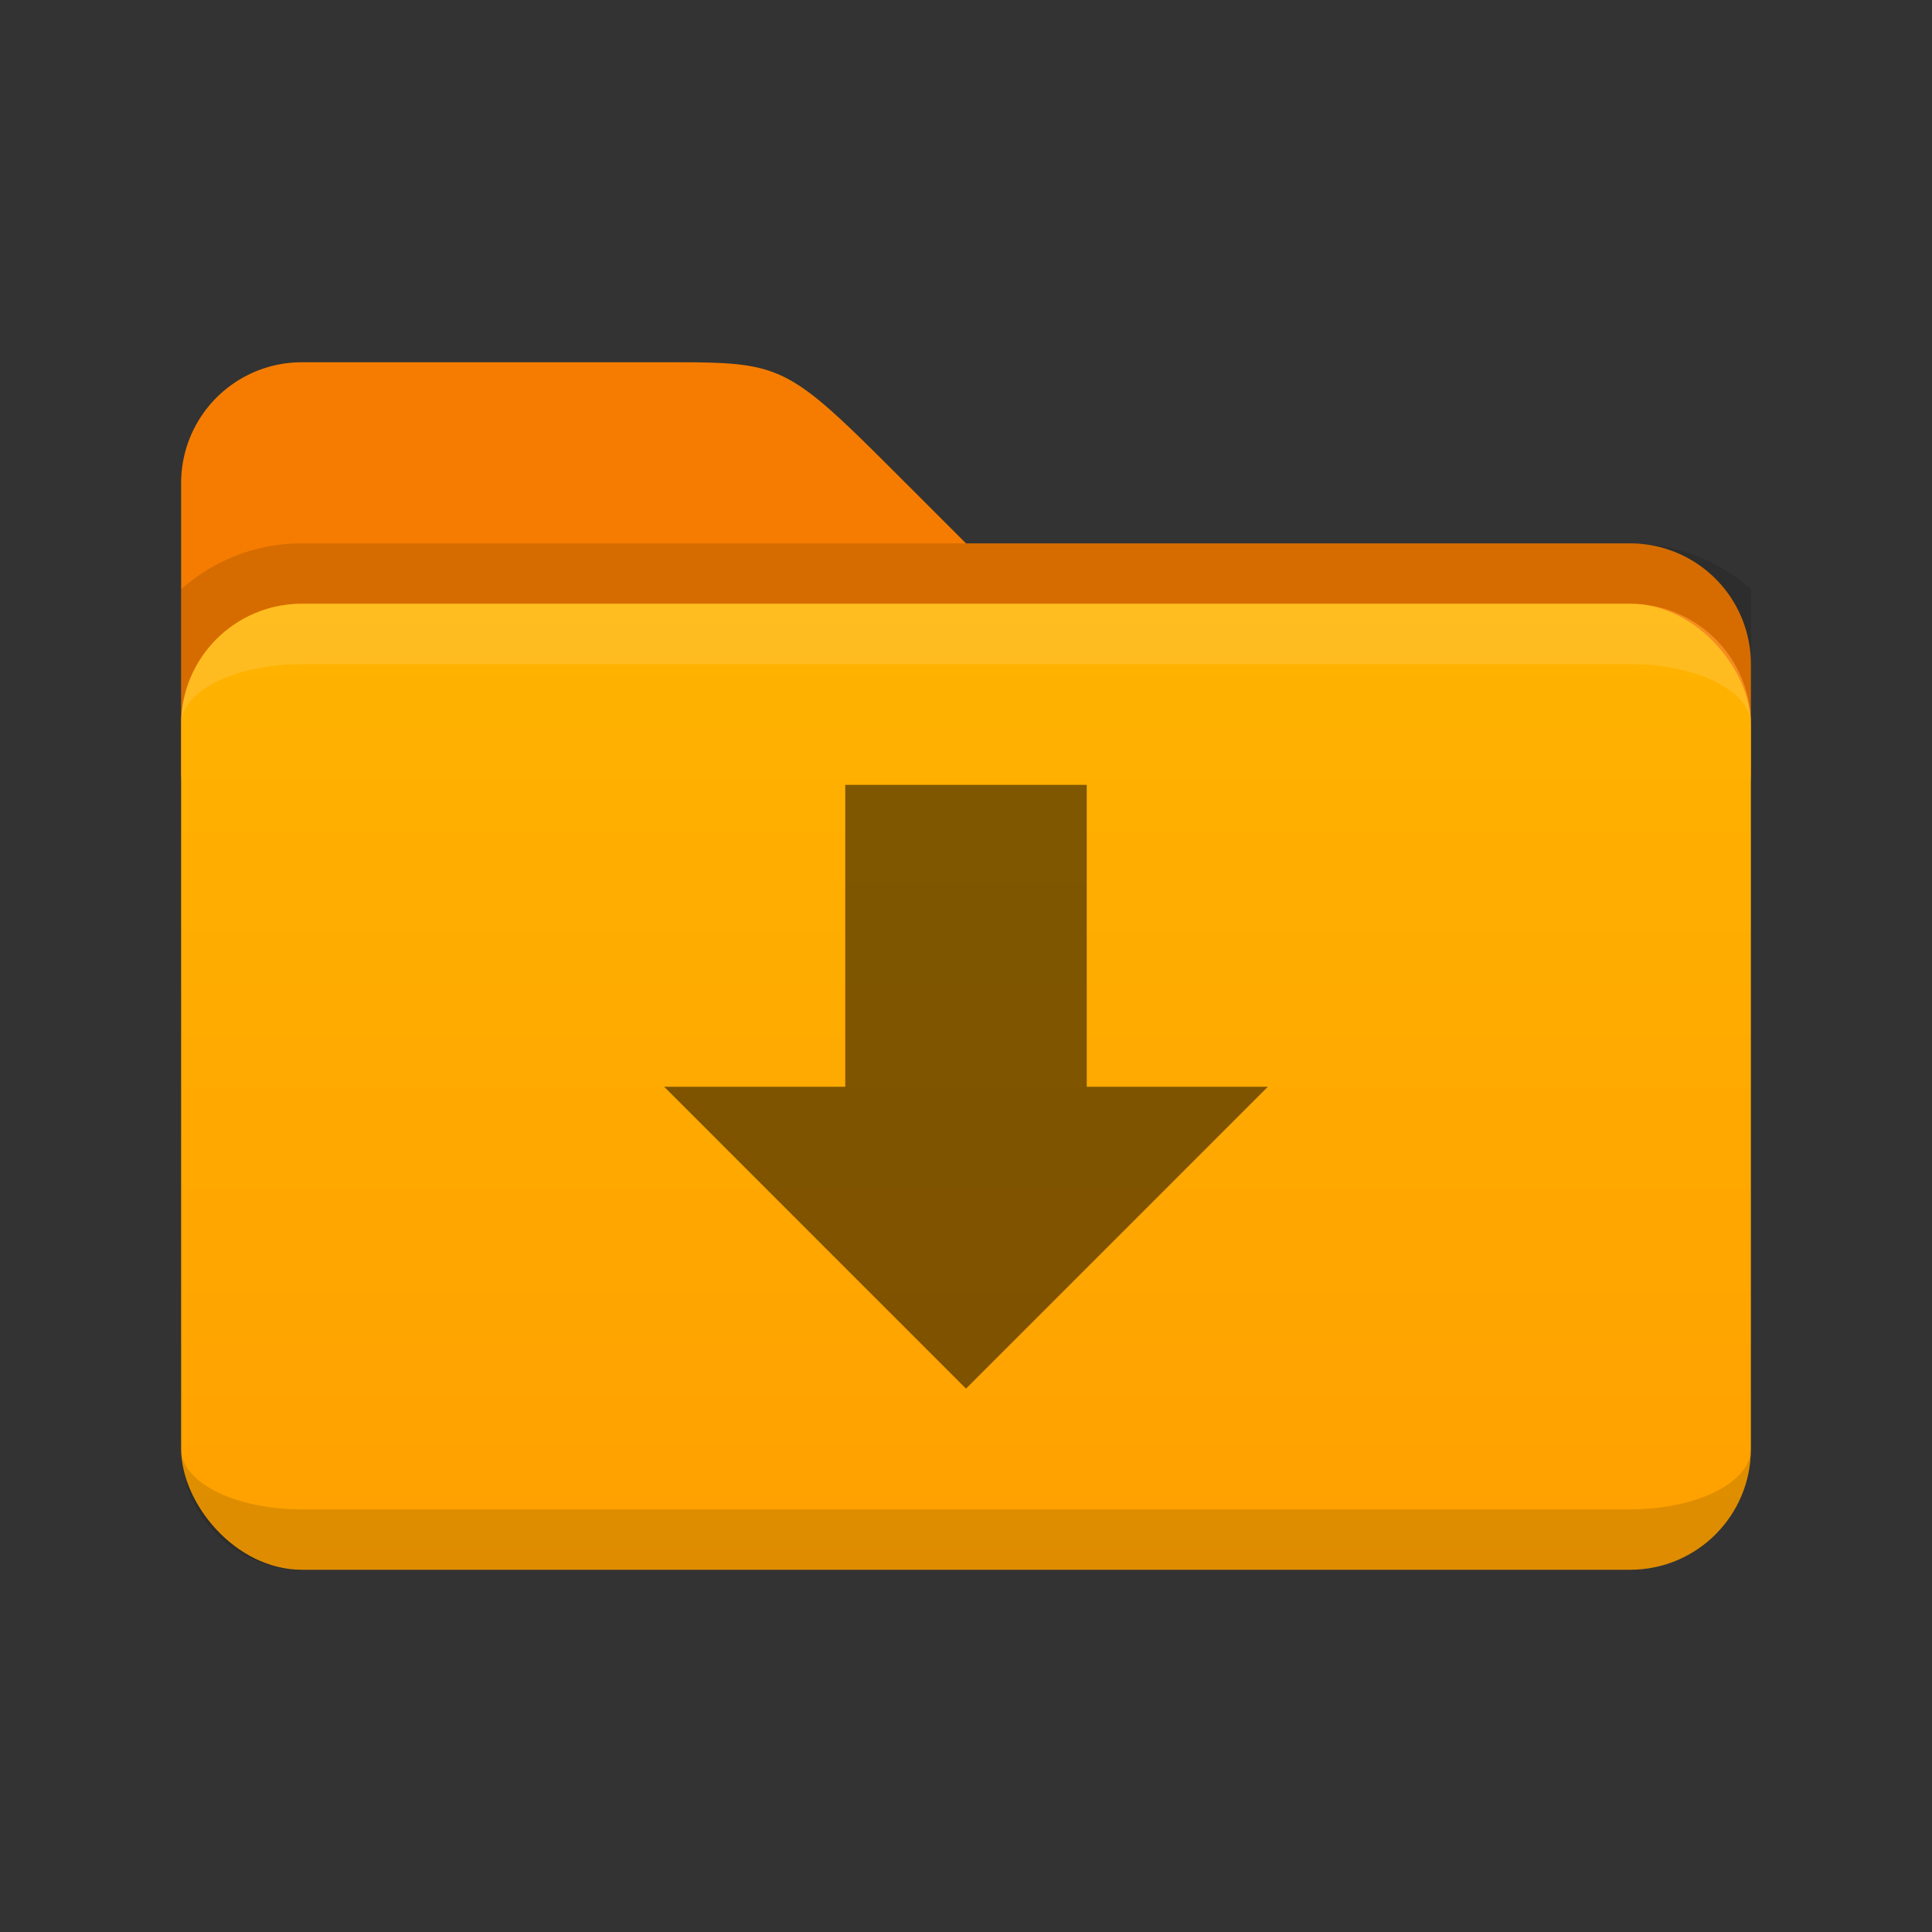 <svg xmlns="http://www.w3.org/2000/svg" viewBox="0 0 32 32">
  <rect x="0" y="0" width="32" height="32" fill="#333333" stroke="none"/>
  <defs>
    <linearGradient id="folder-front" x1="0%" y1="0%" x2="0%" y2="100%">
      <stop offset="0%" style="stop-color:#FFB300"/> <!-- Blue 300 -->
      <stop offset="100%" style="stop-color:#FFA000"/> <!-- Blue 400 -->
    </linearGradient>
    <style type="text/css">
      .folder-back { fill: #F57C00 /* Blue 700 */ }
      .folder-front { fill: url(#folder-front) }
      .symbol { fill: black; opacity: 0.5 }
      .lighten { fill: white; fill-opacity: 0.125 }
      .darken { fill: black; fill-opacity: 0.125 }
    </style>
  </defs>

  <!-- Folder -->
  <path class="folder-back" d="m 3,8 a 2,2 0 0 1 2,-2 h 6 c 2,0 2,0 4,2 l 1,1 h 11 a 2,2 0 0 1 2,2 v 2 a 2,2 0 0 0 -2,-2 h -22 a 2,2 0 0 0 -2,2"/>
  <path class="darken" d="m 5,9 a 3,3 0 0 0 -2,0.76 v 2.24 a 2,2 0 0 1 2,-2 h 22 a 2,2 0 0 1 2,2 v -2.24 a 3,3 0 0 0 -2,-0.76"/>
  <rect class="folder-front" x="3" y="10" width="26" height="16" rx="2" ry="2"/>
  <path class="lighten" d="m 5,10 a 2,2 0 0 0 -2,2 a 2,1 0 0 1 2,-1 h 22 a 2,1 0 0 1 2,1 a 2,2 0 0 0 -2,-2"/>
  <path class="darken" d="m 5,25 a 2,1 0 0 1 -2,-1 a 2,2 0 0 0 2,2 h 22 a 2,2 0 0 0 2,-2 a 2,1 0 0 1 -2,1"/>

  <!-- Symbol (12x12) -->
  <g class="symbol" transform="translate(10,12)">
    <path transform="translate(6,6)" d="M -2,-5 h 4 v 5 h 3 l -5,5 -5,-5 h 3 z"/>
  </g>
</svg>
